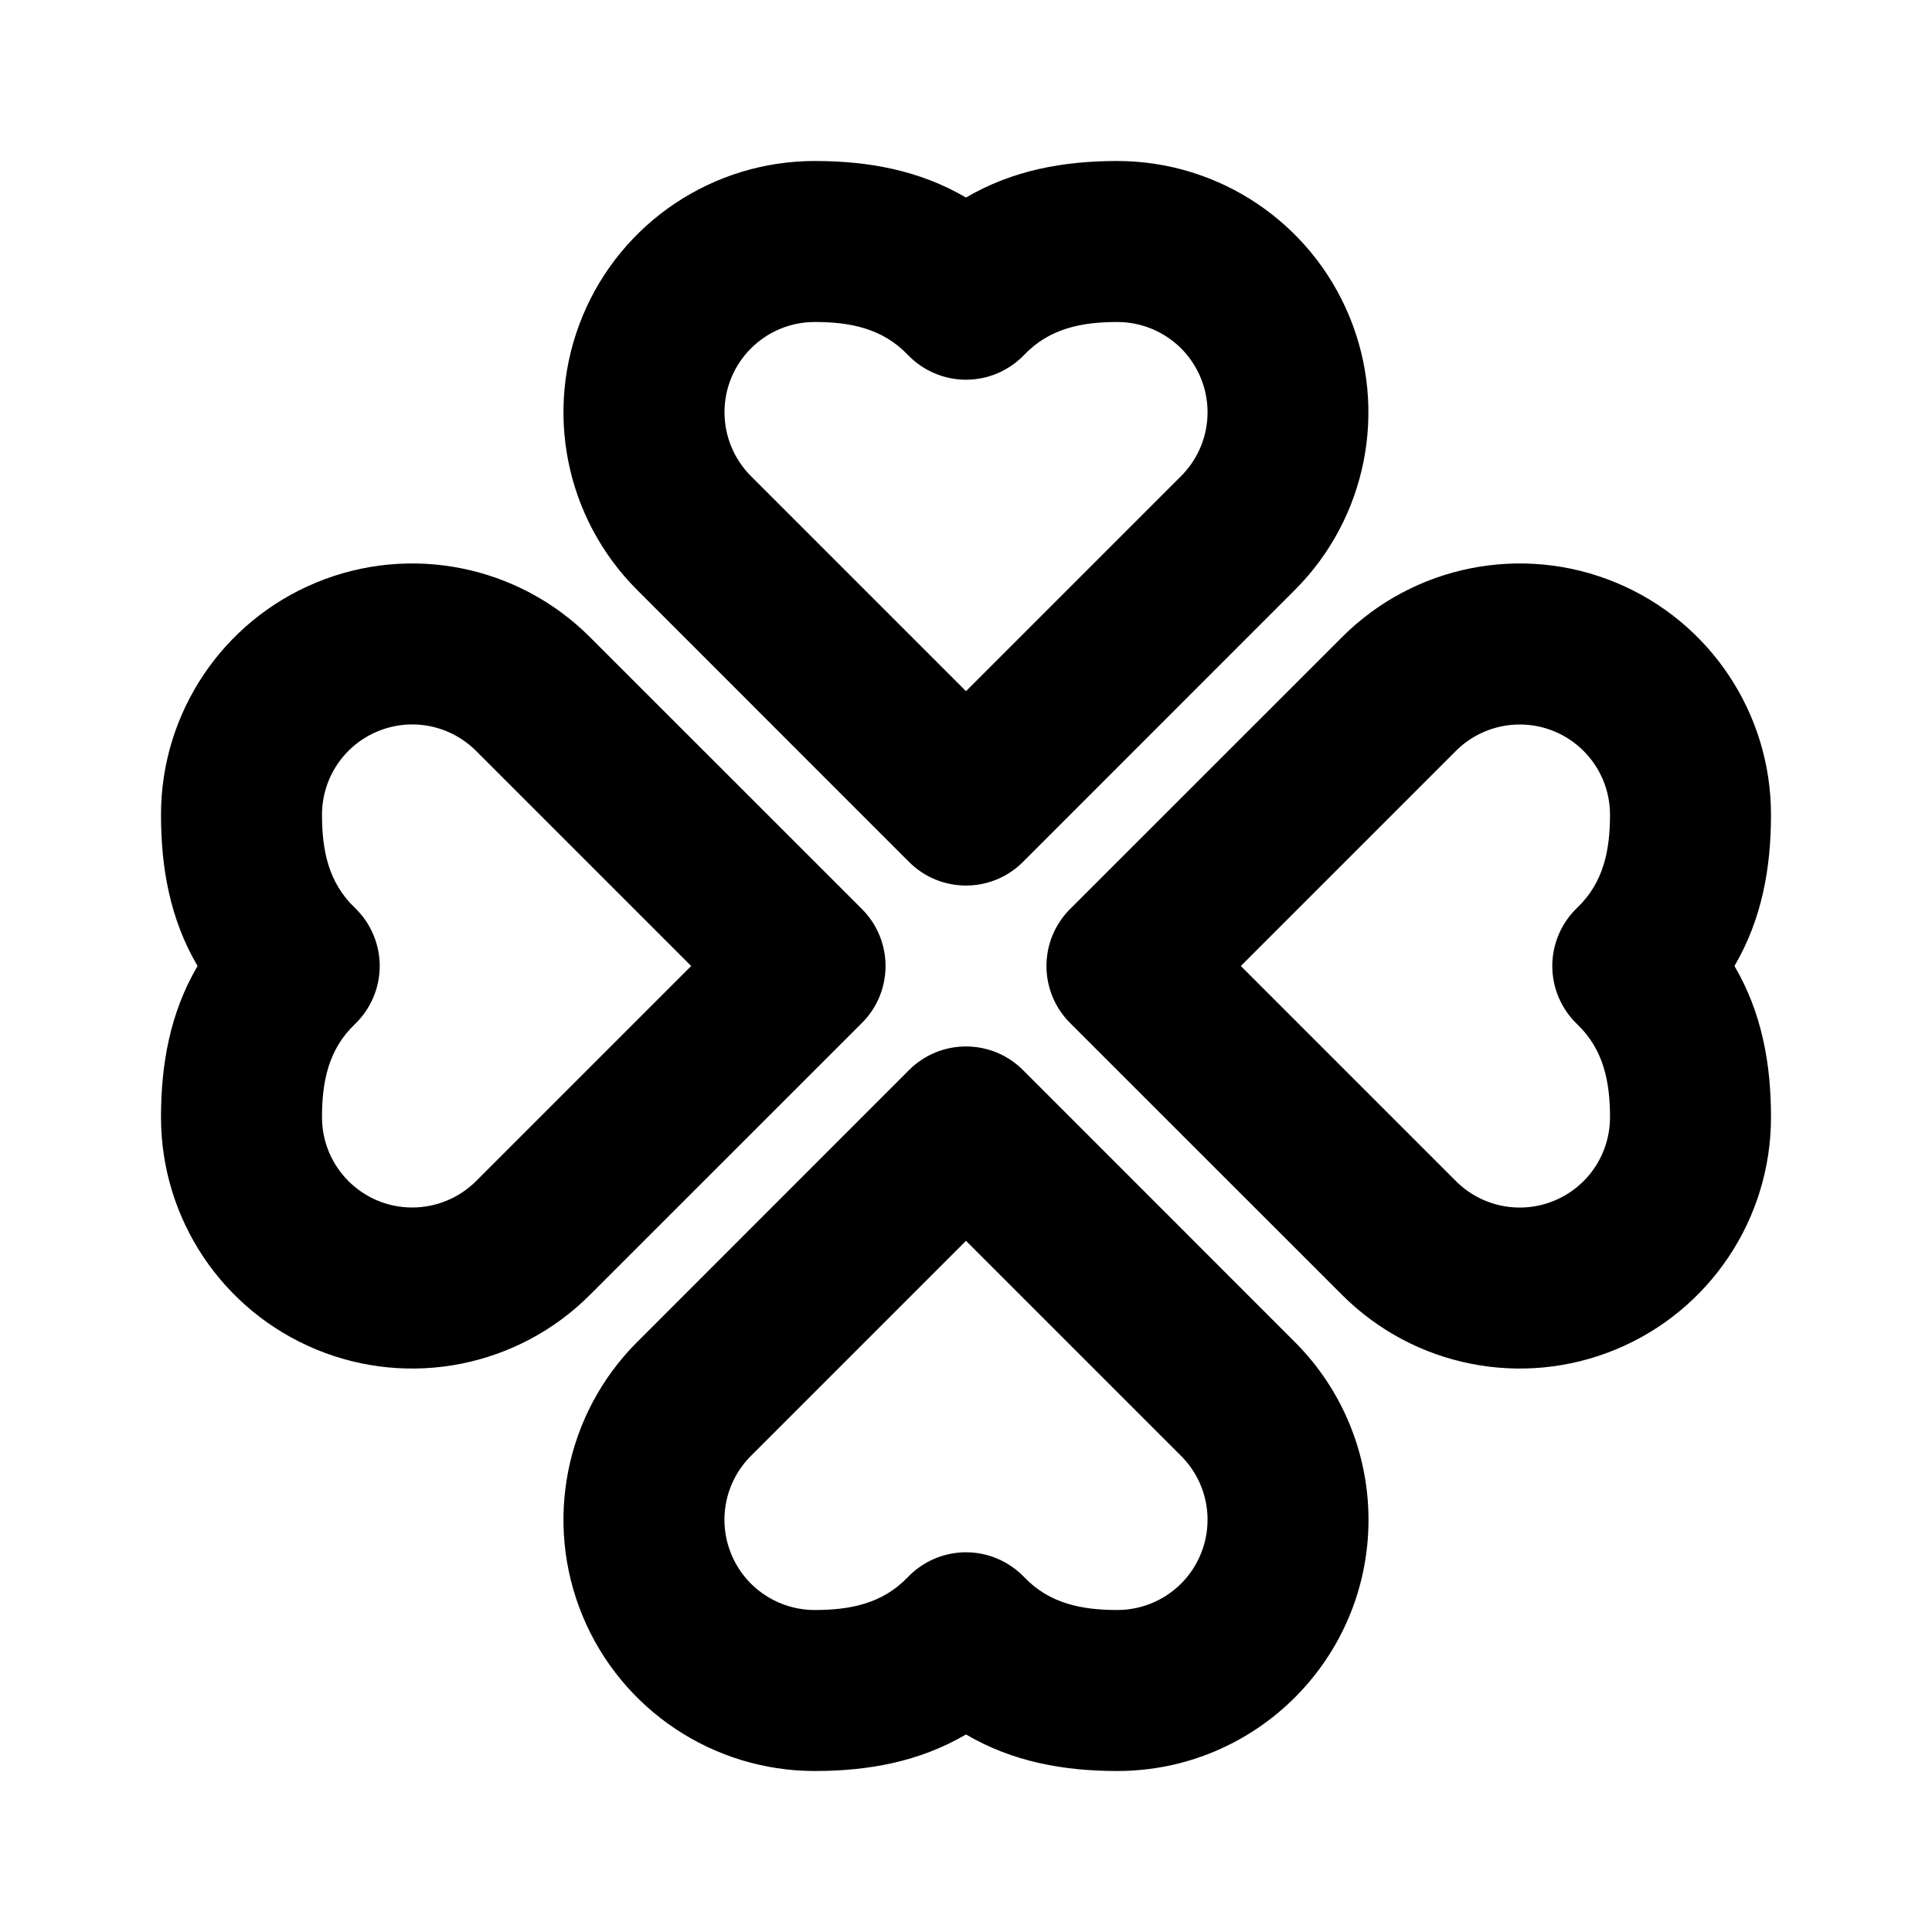 <svg xmlns="http://www.w3.org/2000/svg" width="24" height="24">
  <defs/>
  <path  d="M17,18.879 C17,20.603 15.603,22 13.879,22 C13.215,22 12.581,21.887 12,21.546 C11.42,21.886 10.785,22 10.121,22 C8.859,22 7.72,21.24 7.237,20.073 C6.754,18.907 7.021,17.565 7.914,16.672 L11.293,13.292 C11.684,12.902 12.316,12.902 12.707,13.292 L16.086,16.672 C16.671,17.257 17,18.051 17,18.879 Z M2,13.879 C2,13.215 2.114,12.58 2.454,12 C2.113,11.419 2,10.785 2,10.121 C2,8.859 2.76,7.72 3.927,7.237 C5.093,6.754 6.435,7.021 7.328,7.914 L10.708,11.293 C11.098,11.684 11.098,12.316 10.708,12.707 L7.328,16.086 C6.435,16.979 5.093,17.246 3.927,16.763 C2.76,16.28 2,15.141 2,13.879 Z M22,10.121 C22,10.785 21.886,11.42 21.546,12 C21.887,12.581 22,13.215 22,13.879 C22,15.141 21.24,16.28 20.073,16.763 C18.907,17.246 17.565,16.979 16.672,16.086 L13.292,12.707 C12.902,12.316 12.902,11.684 13.292,11.293 L16.672,7.914 C17.565,7.021 18.907,6.754 20.073,7.237 C21.24,7.72 22,8.859 22,10.121 Z M10.121,2 C10.785,2 11.42,2.114 12,2.454 C12.581,2.113 13.215,2 13.879,2 C15.141,2.001 16.278,2.761 16.761,3.927 C17.244,5.093 16.978,6.435 16.086,7.328 L12.707,10.708 C12.316,11.098 11.684,11.098 11.293,10.708 L7.914,7.328 C7.021,6.435 6.754,5.093 7.237,3.927 C7.72,2.76 8.859,2 10.121,2 Z M13.879,20 C14.333,20 14.742,19.727 14.915,19.308 C15.089,18.889 14.993,18.407 14.672,18.086 L12,15.414 L9.328,18.086 C9.007,18.407 8.911,18.889 9.085,19.308 C9.258,19.727 9.667,20 10.121,20 C10.557,20 10.961,19.923 11.277,19.592 C11.466,19.395 11.727,19.283 12,19.283 C12.273,19.283 12.534,19.395 12.723,19.592 C13.039,19.923 13.443,20 13.879,20 Z M5.121,15 C5.418,15 5.704,14.882 5.914,14.672 L8.586,12 L5.914,9.328 C5.593,9.007 5.111,8.911 4.692,9.085 C4.273,9.258 4,9.667 4,10.121 C4,10.557 4.077,10.961 4.408,11.277 C4.605,11.466 4.717,11.727 4.717,12 C4.717,12.273 4.605,12.534 4.408,12.723 C4.077,13.039 4,13.443 4,13.879 C4,14.498 4.502,15 5.121,15 Z M18.879,9 C18.581,9 18.296,9.118 18.086,9.328 L15.414,12 L18.086,14.672 C18.407,14.993 18.889,15.089 19.308,14.915 C19.727,14.742 20,14.333 20,13.879 C20,13.443 19.923,13.039 19.592,12.723 C19.395,12.534 19.283,12.273 19.283,12 C19.283,11.727 19.395,11.466 19.592,11.277 C19.923,10.961 20,10.557 20,10.121 C20,9.502 19.498,9 18.879,9 Z M9,5.121 C9,5.418 9.118,5.704 9.328,5.914 L12,8.586 L14.672,5.914 C14.993,5.593 15.089,5.111 14.915,4.692 C14.742,4.273 14.333,4 13.879,4 C13.443,4 13.039,4.077 12.723,4.408 C12.534,4.605 12.273,4.717 12,4.717 C11.727,4.717 11.466,4.605 11.277,4.408 C10.961,4.077 10.557,4 10.121,4 C9.502,4 9,4.502 9,5.121 Z"/>
</svg>


